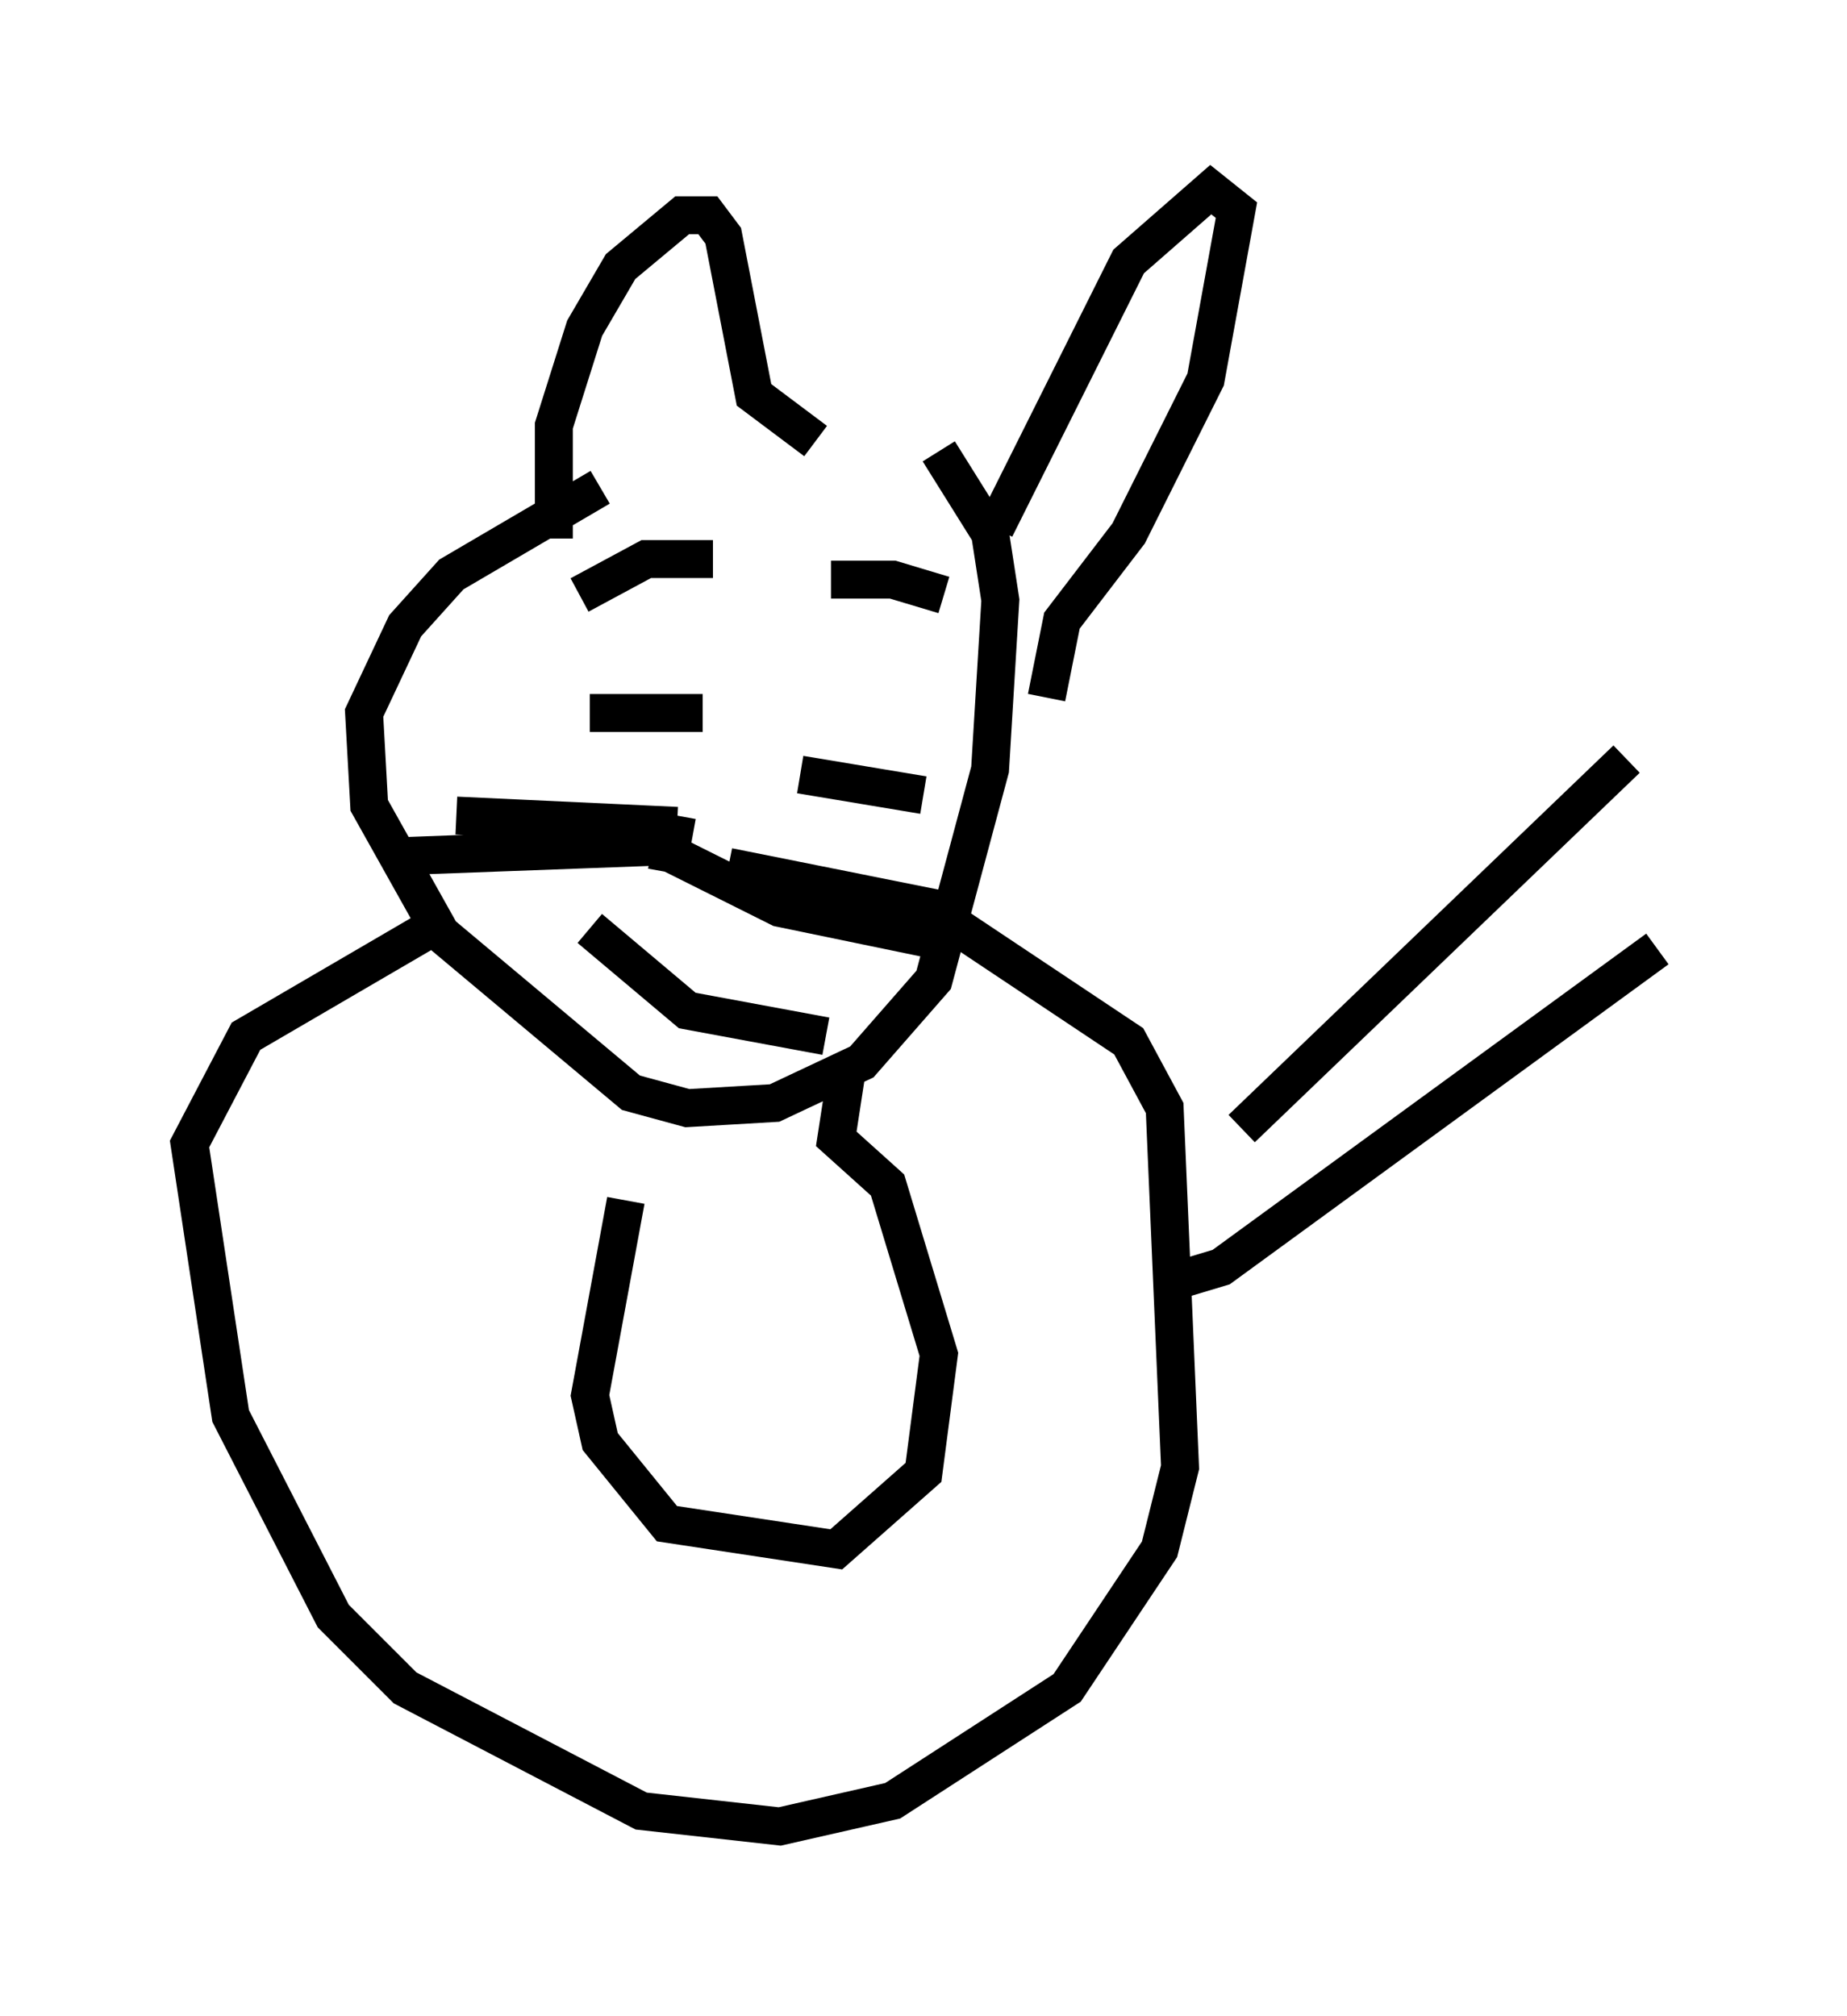 <?xml version="1.0" encoding="utf-8" ?>
<svg baseProfile="full" height="53.166" version="1.1" width="48.701" xmlns="http://www.w3.org/2000/svg" xmlns:ev="http://www.w3.org/2001/xml-events" xmlns:xlink="http://www.w3.org/1999/xlink"><defs /><rect fill="white" height="53.166" width="48.701" x="0" y="0" /><path d="M21.644, 10.413 m-5.819, 2.436 l-3.924, 2.3 -1.218, 1.353 l-1.083, 2.3 0.135, 2.436 l1.894, 3.383 5.007, 4.195 l1.488, 0.406 2.3, -0.135 l2.3, -1.083 1.894, -2.165 l1.488, -5.548 0.271, -4.465 l-0.271, -1.759 -1.353, -2.165 m-10.149, 2.3 l0.0, -2.977 0.812, -2.571 l0.947, -1.624 1.624, -1.353 l0.677, 0.0 0.406, 0.541 l0.812, 4.195 1.624, 1.218 m4.736, 2.3 l3.518, -7.036 2.165, -1.894 l0.677, 0.541 -0.812, 4.465 l-2.03, 4.059 -1.759, 2.3 l-0.406, 2.03 m-12.314, -2.706 l1.759, -0.947 1.759, 0.0 m-3.248, 4.059 l2.977, 0.0 m3.383, -3.518 l1.624, 0.0 1.353, 0.406 m-3.789, 4.736 l3.248, 0.541 m-6.495, 0.541 l-0.271, 1.488 m0.271, -1.218 l-5.819, -0.271 m7.172, 1.353 l6.089, 1.218 m-7.713, -1.624 l2.977, 1.488 3.924, 0.812 m-6.901, -2.436 l-7.307, 0.271 m5.277, 1.894 l2.571, 2.165 3.654, 0.677 m-10.419, -2.842 l-4.871, 2.842 -1.488, 2.842 l1.083, 7.172 2.706, 5.277 l1.894, 1.894 6.225, 3.248 l3.654, 0.406 2.977, -0.677 l4.601, -2.977 2.436, -3.654 l0.541, -2.165 -0.406, -9.472 l-0.947, -1.759 -5.277, -3.518 l-1.894, 0.135 m-6.089, 7.578 l-0.947, 5.142 0.271, 1.218 l1.759, 2.165 4.465, 0.677 l2.3, -2.03 0.406, -3.112 l-1.353, -4.465 -1.353, -1.218 l0.271, -1.759 m10.419, 1.488 l10.149, -9.743 m-12.043, 13.802 l1.353, -0.406 11.502, -8.39 " fill="none" stroke="black" stroke-width="1" /></svg>